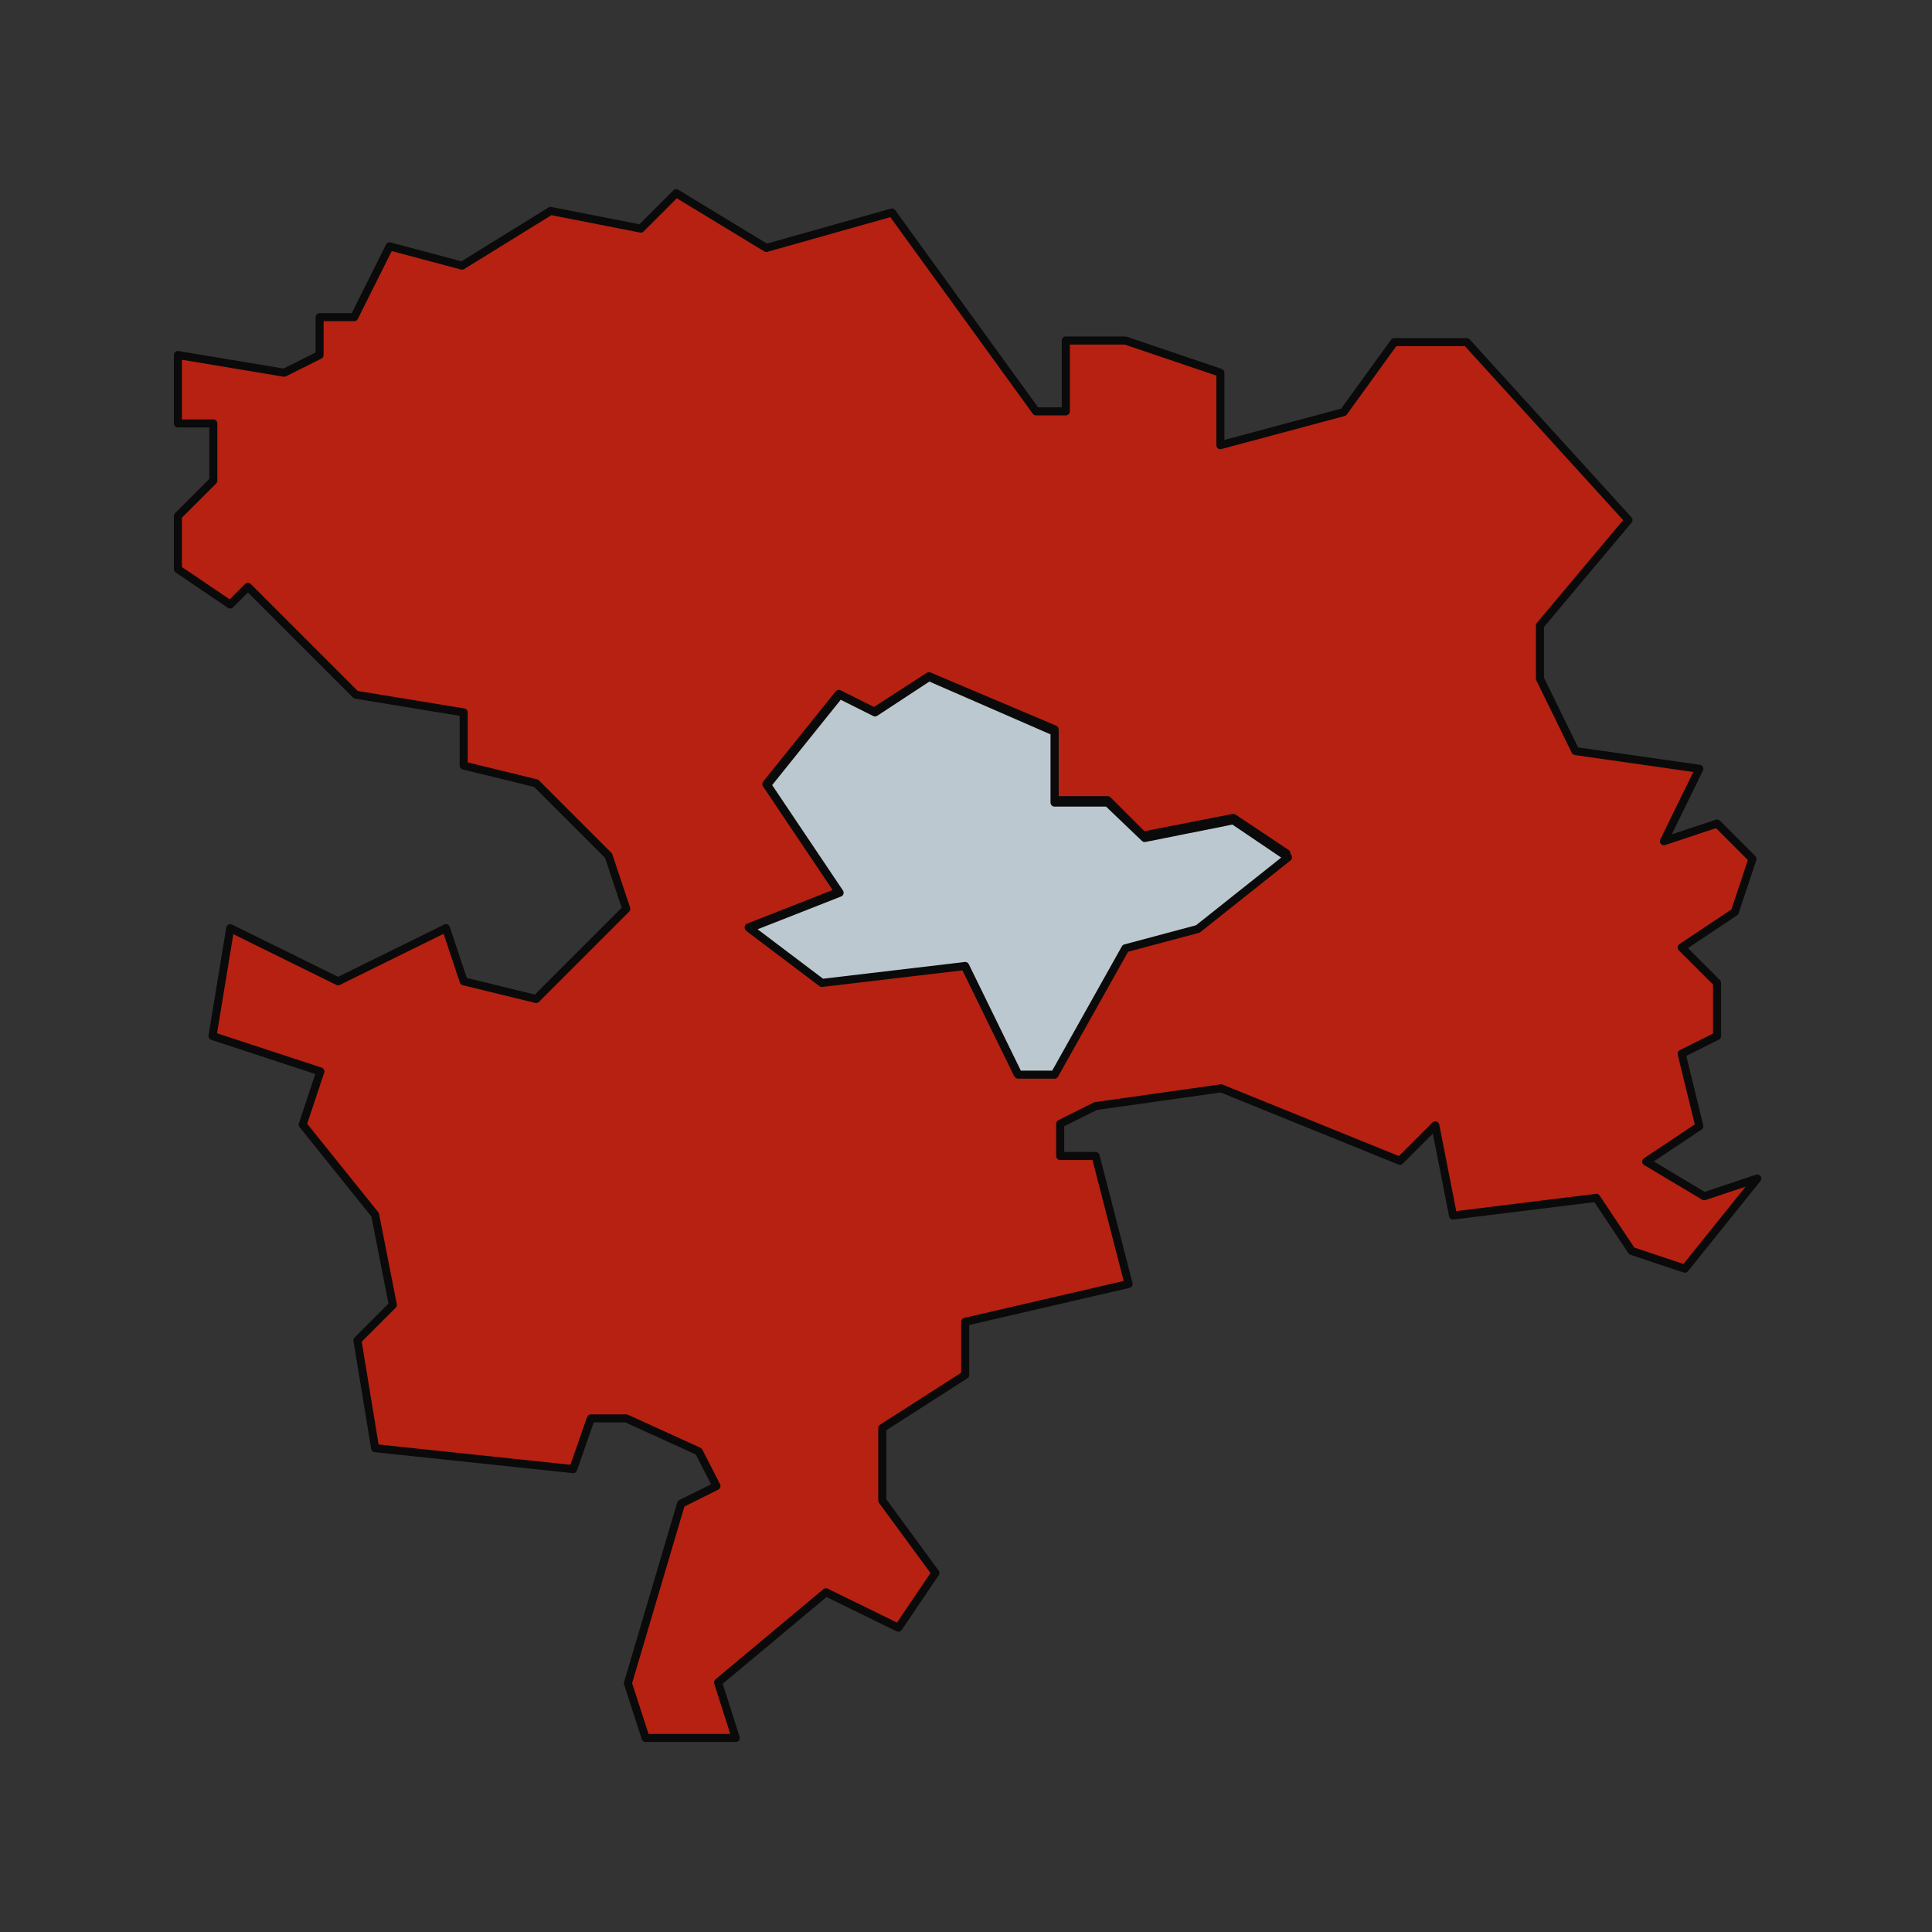<?xml version="1.0" encoding="utf-8"?>
<!-- Generator: Adobe Illustrator 16.0.0, SVG Export Plug-In . SVG Version: 6.00 Build 0)  -->
<!DOCTYPE svg PUBLIC "-//W3C//DTD SVG 1.1//EN" "http://www.w3.org/Graphics/SVG/1.1/DTD/svg11.dtd">
<svg version="1.1" id="Ebene_1" xmlns="http://www.w3.org/2000/svg" xmlns:xlink="http://www.w3.org/1999/xlink" x="0px" y="0px"
	 width="240px" height="240px" viewBox="0 0 240 240" enable-background="new 0 0 240 240" xml:space="preserve">
<rect x="0" y="0" width="240" height="240" fill="#333333" stroke="none"/>
<g opacity="0.8">
	<path fill="#D81D09" stroke="#000000" stroke-linecap="round" stroke-linejoin="round" d="M204.5,144.3l6.6-4.4l-2.2-9l4.4-2.2
		v-6.6l-4.4-4.4l6.6-4.4l2.2-6.6l-4.4-4.4l-6.6,2.2l4.4-9l-15.4-2.2l-4.4-9v-6.6l11-13.1l-20.1-22.1h-9l-6.3,8.7l-15.3,4.1v-9
		l-11.8-4h-7.4v8.8h-3.7l-17.9-24.7l-15.6,4.4l-11.2-6.8l-4.4,4.4l-11.2-2.2L57.4,33l-9-2.4L44,39.4h-4.3v4.7l-4.4,2.2l-13.2-2.2
		v8.5h4.4v7.1l-4.4,4.4v6.6l6.5,4.4l2.2-2.2l13.4,13.4l13.4,2.2v6.6l9,2.2l9,9l2.2,6.6l-11.2,11.2l-9-2.2l-2.2-6.6l-13.4,6.6
		l-13.4-6.6l-2.2,13.4l13.4,4.4l-2.2,6.6l9,11.2l2.2,11.2l-4.4,4.4l2.2,13.4l24.6,2.6l2.2-6.3h4.4l9,4.1l2.2,4.3l-4.4,2.2l-6.6,22.3
		l2.2,6.8h11.2l-2.2-6.9l13.4-11.2l9,4.4l4.6-6.8l-6.6-9v-9l10.3-6.6v-6.6l20.3-4.7l-4.1-15.9h-4.4v-4l4.4-2.2l15.6-2.2l22.2,9
		l4.4-4.4l2.2,11.2l17.8-2.2l4.4,6.6l6.6,2.2l9-11.2l-6.6,2.2L204.5,144.3z M148.8,115.3l-9,2.4l-9,15.7h-4.4l-6.6-13.5l-17.8,2.1
		l-9-6.8l11.2-4.4l-9-13.4l9-11.2l4.4,2.2l6.8-4.4l15.6,6.6v8.8h6.6l4.4,4.4l11.2-2.2l6.6,4.4L148.8,115.3z"/>
	<polygon fill="#DFEDF7" stroke="#000000" stroke-linecap="round" stroke-linejoin="round" points="142.2,104.1 137.6,99.7 
		131,99.7 131,90.9 115.4,84.1 108.7,88.5 104.3,86.3 95.3,97.5 104.3,110.9 93.1,115.3 102.1,122.1 119.9,120 126.5,133.5 
		131,133.5 139.8,117.8 148.8,115.4 160,106.5 153.2,101.9 	"/>
</g>
</svg>
